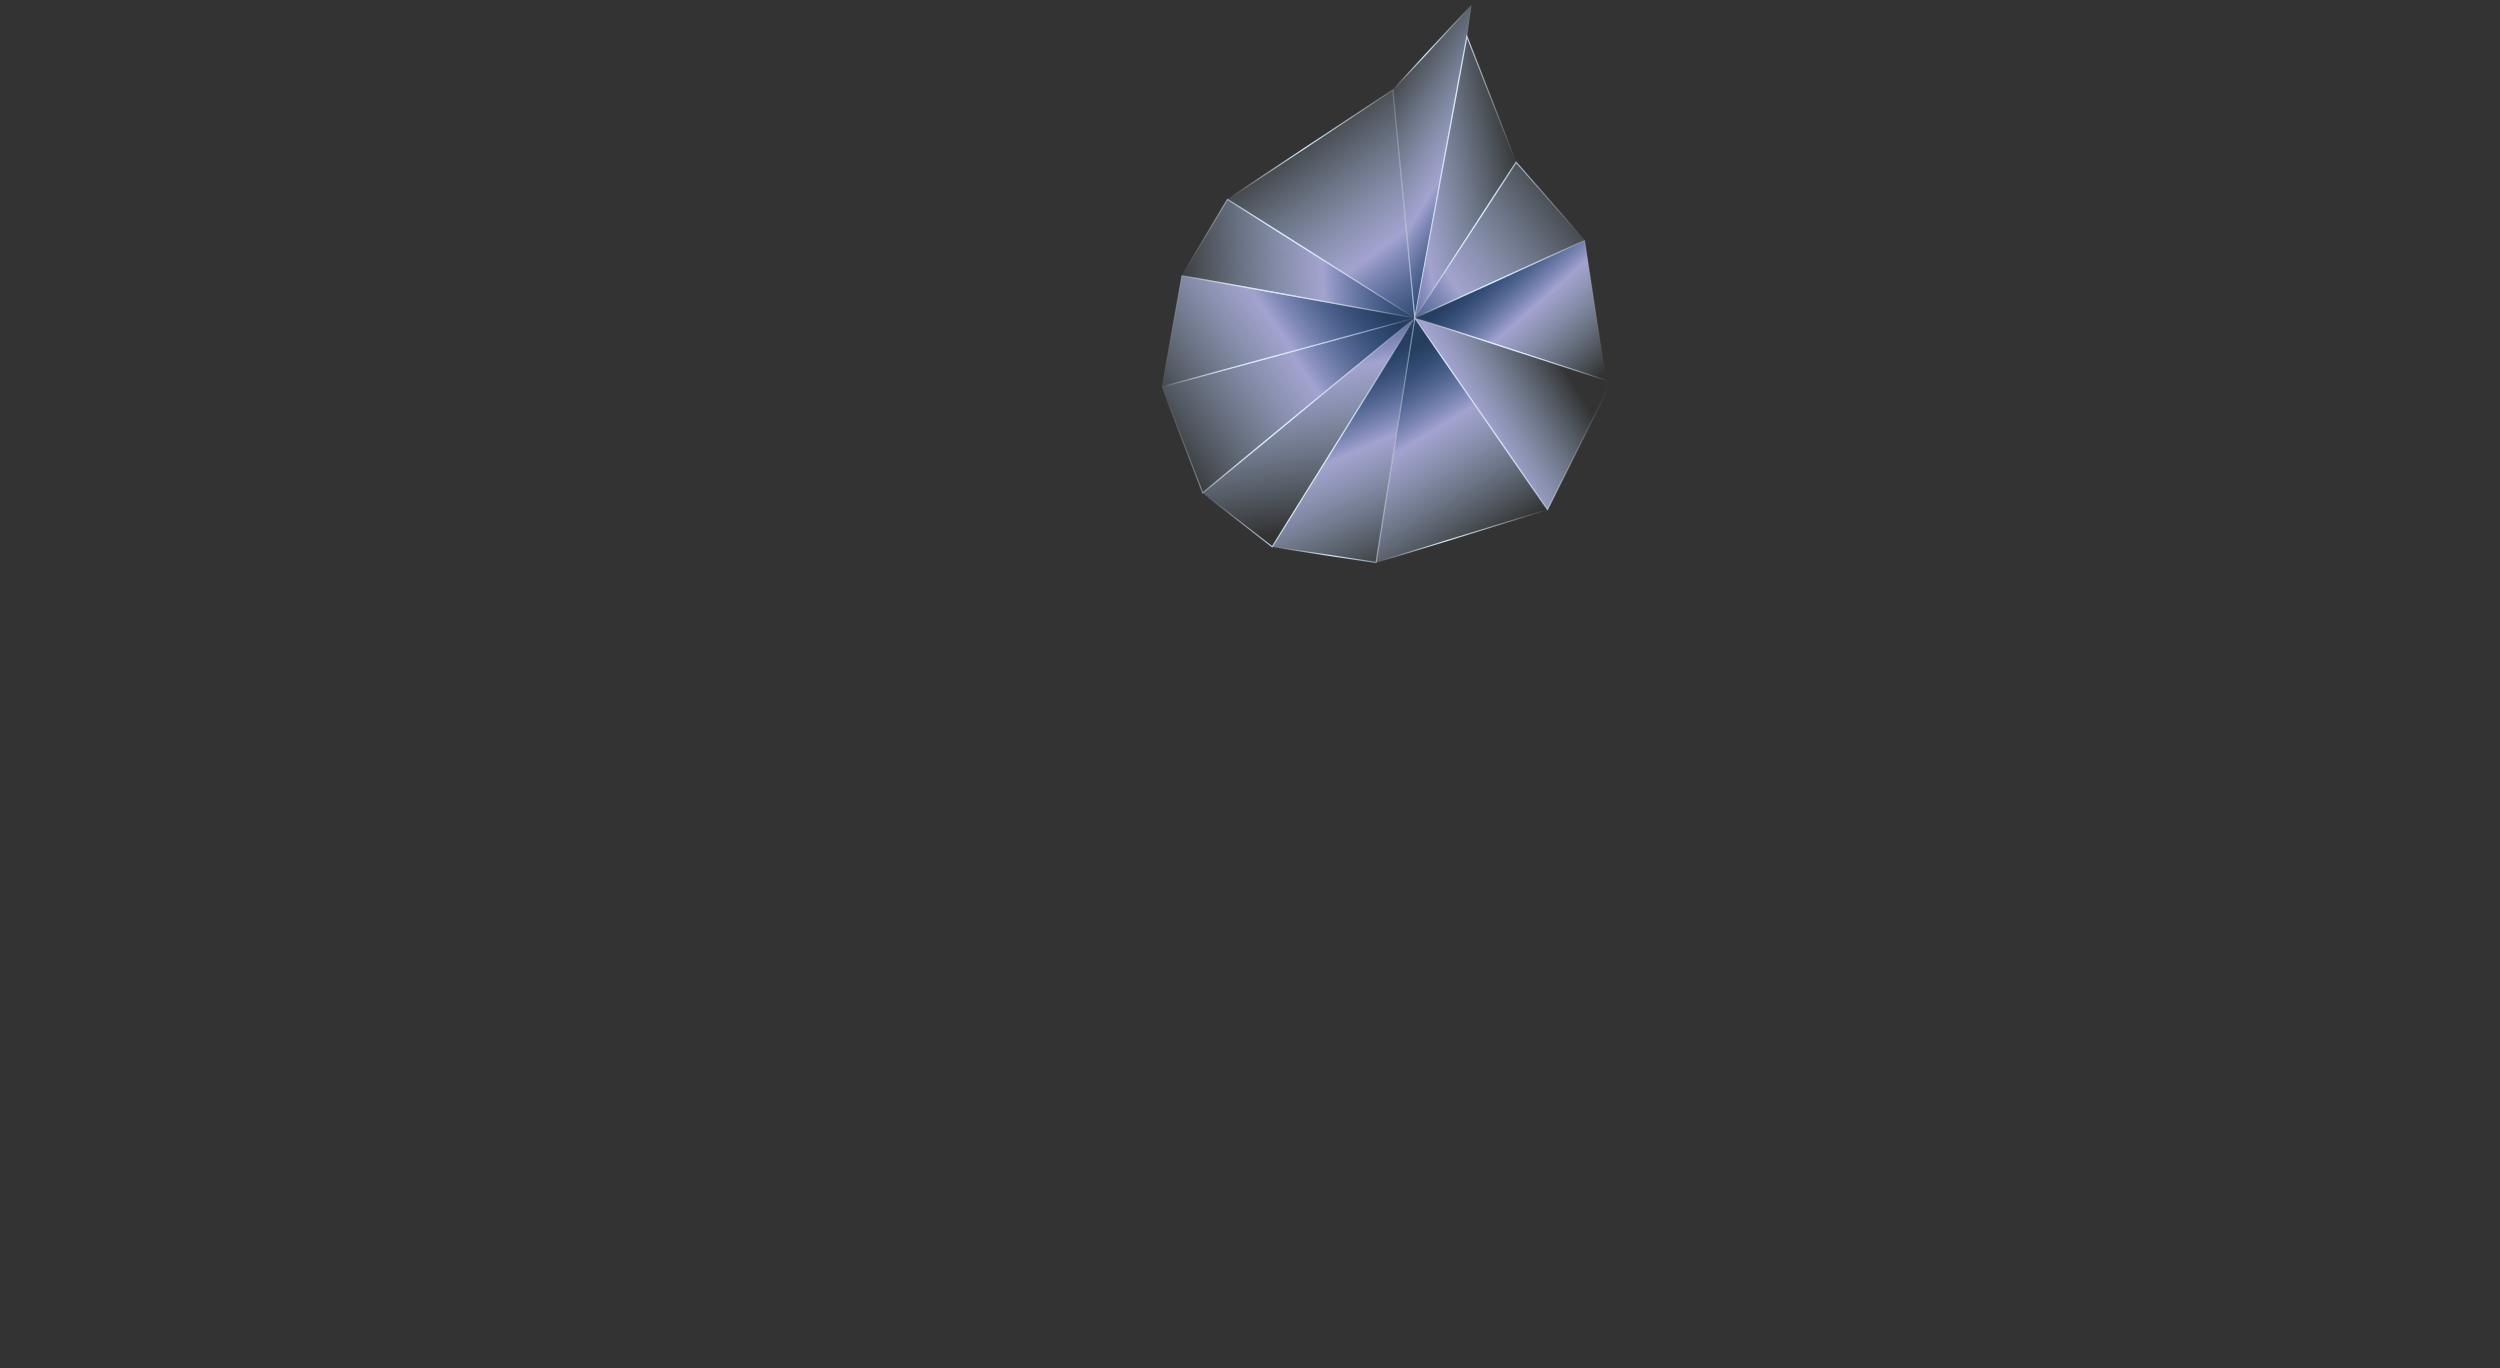 <?xml version="1.0" encoding="utf-8"?>
<!-- Generator: Adobe Illustrator 27.5.0, SVG Export Plug-In . SVG Version: 6.00 Build 0)  -->
<svg version="1.1" id="レイヤー_1" xmlns="http://www.w3.org/2000/svg" xmlns:xlink="http://www.w3.org/1999/xlink" x="0px"
	 y="0px" viewBox="0 0 2084.98 1141.03" style="enable-background:new 0 0 2084.98 1141.03;" xml:space="preserve">
<rect x="0" y="0" width="2084.98" height="1141.03" fill="#333333" stroke="none"/>
<style type="text/css">
	.st0{fill:url(#SVGID_1_);stroke:url(#SVGID_00000084494543725098747120000003290638236486370450_);stroke-miterlimit:10;}
	
		.st1{fill:url(#SVGID_00000078749387258654414850000002479055031478584200_);stroke:url(#SVGID_00000012456085717572732020000002723142601433959566_);stroke-miterlimit:10;}
	
		.st2{fill:url(#SVGID_00000078021227575984174900000017621651603131071131_);stroke:url(#SVGID_00000070816986733804862880000009301571073970534793_);stroke-miterlimit:10;}
	
		.st3{fill:url(#SVGID_00000029007548609119190560000004715578337659184005_);stroke:url(#SVGID_00000115478617544211800760000007624558279671446421_);stroke-miterlimit:10;}
	
		.st4{fill:url(#SVGID_00000171695472432185205580000011419276889071483785_);stroke:url(#SVGID_00000025433831250128979650000009420586227556585121_);stroke-miterlimit:10;}
	
		.st5{fill:url(#SVGID_00000042700839968556606490000015074019806531250592_);stroke:url(#SVGID_00000158002869850577801280000007412923969045429896_);stroke-miterlimit:10;}
	
		.st6{fill:url(#SVGID_00000167356757151516366290000015160375276640218269_);stroke:url(#SVGID_00000158743772158117135570000008908976161980157868_);stroke-miterlimit:10;}
	
		.st7{fill:url(#SVGID_00000133526945428282643990000001389494330304752030_);stroke:url(#SVGID_00000183927567528149397480000010642804237807447972_);stroke-miterlimit:10;}
	
		.st8{fill:url(#SVGID_00000005246462564298287550000003571953393874837911_);stroke:url(#SVGID_00000143584656780632488210000014281432233588368573_);stroke-miterlimit:10;}
	
		.st9{fill:url(#SVGID_00000033339438484835034850000014191008959673665204_);stroke:url(#SVGID_00000109028699063037494330000011203365509063342270_);stroke-miterlimit:10;}
	
		.st10{fill:url(#SVGID_00000173839120011140141020000018137094079995961242_);stroke:url(#SVGID_00000137126732165923695050000007409042527175296934_);stroke-miterlimit:10;}
	
		.st11{fill:url(#SVGID_00000052801672108652668920000007496283696085077637_);stroke:url(#SVGID_00000038375012427014819140000008029718541241637820_);stroke-miterlimit:10;}
</style>
<g>
	<linearGradient id="SVGID_1_" gradientUnits="userSpaceOnUse" x1="1153.497" y1="252.259" x2="969.389" y2="378.227">
		<stop  offset="0" style="stop-color:#114D9F;stop-opacity:0.4"/>
		<stop  offset="0.251" style="stop-color:#7286C0;stop-opacity:0.778"/>
		<stop  offset="0.392" style="stop-color:#A4A4D1;stop-opacity:0.99"/>
		<stop  offset="0.55" style="stop-color:#A7B0D9;stop-opacity:0.733"/>
		<stop  offset="1" style="stop-color:#AECFED;stop-opacity:0"/>
	</linearGradient>
	
		<linearGradient id="SVGID_00000053508352134207646450000016370608355130634121_" gradientUnits="userSpaceOnUse" x1="968.308" y1="338.006" x2="1182.06" y2="338.006">
		<stop  offset="0" style="stop-color:#FFFFFF;stop-opacity:0"/>
		<stop  offset="0.245" style="stop-color:#E3F3FC;stop-opacity:0.595"/>
		<stop  offset="0.412" style="stop-color:#D5EDFA"/>
		<stop  offset="0.583" style="stop-color:#DAEFFB;stop-opacity:0.709"/>
		<stop  offset="0.798" style="stop-color:#EAF6FC;stop-opacity:0.343"/>
		<stop  offset="1" style="stop-color:#FFFFFF;stop-opacity:0"/>
	</linearGradient>
	
		<polygon style="fill:url(#SVGID_1_);stroke:url(#SVGID_00000053508352134207646450000016370608355130634121_);stroke-miterlimit:10;" points="
		968.97,322.65 1003.03,411.07 1179.95,265.21 	"/>
	
		<linearGradient id="SVGID_00000053533601727737725350000001153052503027228344_" gradientUnits="userSpaceOnUse" x1="1125.995" y1="217.216" x2="954.521" y2="337.582">
		<stop  offset="0" style="stop-color:#114D9F;stop-opacity:0.4"/>
		<stop  offset="0.251" style="stop-color:#7286C0;stop-opacity:0.778"/>
		<stop  offset="0.392" style="stop-color:#A4A4D1;stop-opacity:0.99"/>
		<stop  offset="0.55" style="stop-color:#A7B0D9;stop-opacity:0.733"/>
		<stop  offset="1" style="stop-color:#AECFED;stop-opacity:0"/>
	</linearGradient>
	
		<linearGradient id="SVGID_00000085947051348107591630000016895552247965760413_" gradientUnits="userSpaceOnUse" x1="968.341" y1="276.314" x2="1182.208" y2="276.314">
		<stop  offset="0" style="stop-color:#FFFFFF;stop-opacity:0"/>
		<stop  offset="0.245" style="stop-color:#E3F3FC;stop-opacity:0.595"/>
		<stop  offset="0.412" style="stop-color:#D5EDFA"/>
		<stop  offset="0.583" style="stop-color:#DAEFFB;stop-opacity:0.709"/>
		<stop  offset="0.798" style="stop-color:#EAF6FC;stop-opacity:0.343"/>
		<stop  offset="1" style="stop-color:#FFFFFF;stop-opacity:0"/>
	</linearGradient>
	
		<polygon style="fill:url(#SVGID_00000053533601727737725350000001153052503027228344_);stroke:url(#SVGID_00000085947051348107591630000016895552247965760413_);stroke-miterlimit:10;" points="
		968.97,322.65 1179.95,265.21 985.64,229.87 	"/>
	
		<linearGradient id="SVGID_00000176728174179904874730000011875064151828590012_" gradientUnits="userSpaceOnUse" x1="1075.893" y1="228.703" x2="1105.88" y2="439.098">
		<stop  offset="0" style="stop-color:#114D9F;stop-opacity:0.4"/>
		<stop  offset="0.251" style="stop-color:#7286C0;stop-opacity:0.778"/>
		<stop  offset="0.392" style="stop-color:#A4A4D1;stop-opacity:0.99"/>
		<stop  offset="0.55" style="stop-color:#A7B0D9;stop-opacity:0.733"/>
		<stop  offset="1" style="stop-color:#AECFED;stop-opacity:0"/>
	</linearGradient>
	
		<linearGradient id="SVGID_00000031901337322445390940000003922356961011442603_" gradientUnits="userSpaceOnUse" x1="1002.233" y1="359.809" x2="1181.991" y2="359.809">
		<stop  offset="0" style="stop-color:#FFFFFF;stop-opacity:0"/>
		<stop  offset="0.245" style="stop-color:#E3F3FC;stop-opacity:0.595"/>
		<stop  offset="0.412" style="stop-color:#D5EDFA"/>
		<stop  offset="0.583" style="stop-color:#DAEFFB;stop-opacity:0.709"/>
		<stop  offset="0.798" style="stop-color:#EAF6FC;stop-opacity:0.343"/>
		<stop  offset="1" style="stop-color:#FFFFFF;stop-opacity:0"/>
	</linearGradient>
	
		<polygon style="fill:url(#SVGID_00000176728174179904874730000011875064151828590012_);stroke:url(#SVGID_00000031901337322445390940000003922356961011442603_);stroke-miterlimit:10;" points="
		1003.03,411.07 1061.02,456.01 1179.95,265.21 	"/>
	
		<linearGradient id="SVGID_00000036969747934707915350000009431580601713487004_" gradientUnits="userSpaceOnUse" x1="1184.379" y1="212.315" x2="976.163" y2="220.951">
		<stop  offset="0" style="stop-color:#114D9F;stop-opacity:0.4"/>
		<stop  offset="0.251" style="stop-color:#7286C0;stop-opacity:0.778"/>
		<stop  offset="0.392" style="stop-color:#A4A4D1;stop-opacity:0.99"/>
		<stop  offset="0.55" style="stop-color:#A7B0D9;stop-opacity:0.733"/>
		<stop  offset="1" style="stop-color:#AECFED;stop-opacity:0"/>
	</linearGradient>
	
		<linearGradient id="SVGID_00000000213928625977843250000009116631835115332744_" gradientUnits="userSpaceOnUse" x1="984.844" y1="215.867" x2="1182.385" y2="215.867">
		<stop  offset="0" style="stop-color:#FFFFFF;stop-opacity:0"/>
		<stop  offset="0.245" style="stop-color:#E3F3FC;stop-opacity:0.595"/>
		<stop  offset="0.412" style="stop-color:#D5EDFA"/>
		<stop  offset="0.583" style="stop-color:#DAEFFB;stop-opacity:0.709"/>
		<stop  offset="0.798" style="stop-color:#EAF6FC;stop-opacity:0.343"/>
		<stop  offset="1" style="stop-color:#FFFFFF;stop-opacity:0"/>
	</linearGradient>
	
		<polygon style="fill:url(#SVGID_00000036969747934707915350000009431580601713487004_);stroke:url(#SVGID_00000000213928625977843250000009116631835115332744_);stroke-miterlimit:10;" points="
		985.64,229.87 1179.95,265.21 1023.7,166.27 	"/>
	
		<linearGradient id="SVGID_00000158743633422642493450000016101420759963068834_" gradientUnits="userSpaceOnUse" x1="1203.219" y1="271.414" x2="1079.278" y2="102.355">
		<stop  offset="0" style="stop-color:#114D9F;stop-opacity:0.4"/>
		<stop  offset="0.251" style="stop-color:#7286C0;stop-opacity:0.778"/>
		<stop  offset="0.392" style="stop-color:#A4A4D1;stop-opacity:0.99"/>
		<stop  offset="0.55" style="stop-color:#A7B0D9;stop-opacity:0.733"/>
		<stop  offset="1" style="stop-color:#AECFED;stop-opacity:0"/>
	</linearGradient>
	
		<linearGradient id="SVGID_00000065042640381766800710000015375647607687627198_" gradientUnits="userSpaceOnUse" x1="1022.776" y1="170.123" x2="1180.544" y2="170.123">
		<stop  offset="0" style="stop-color:#FFFFFF;stop-opacity:0"/>
		<stop  offset="0.245" style="stop-color:#E3F3FC;stop-opacity:0.595"/>
		<stop  offset="0.412" style="stop-color:#D5EDFA"/>
		<stop  offset="0.583" style="stop-color:#DAEFFB;stop-opacity:0.709"/>
		<stop  offset="0.798" style="stop-color:#EAF6FC;stop-opacity:0.343"/>
		<stop  offset="1" style="stop-color:#FFFFFF;stop-opacity:0"/>
	</linearGradient>
	
		<polygon style="fill:url(#SVGID_00000158743633422642493450000016101420759963068834_);stroke:url(#SVGID_00000065042640381766800710000015375647607687627198_);stroke-miterlimit:10;" points="
		1023.7,166.27 1179.95,265.21 1161.63,74.95 	"/>
	
		<linearGradient id="SVGID_00000067956273317320369000000004086206228694052493_" gradientUnits="userSpaceOnUse" x1="1255.726" y1="167.957" x2="1134.504" y2="90.766">
		<stop  offset="0" style="stop-color:#114D9F;stop-opacity:0.4"/>
		<stop  offset="0.251" style="stop-color:#7286C0;stop-opacity:0.778"/>
		<stop  offset="0.392" style="stop-color:#A4A4D1;stop-opacity:0.99"/>
		<stop  offset="0.55" style="stop-color:#A7B0D9;stop-opacity:0.733"/>
		<stop  offset="1" style="stop-color:#AECFED;stop-opacity:0"/>
	</linearGradient>
	
		<linearGradient id="SVGID_00000036954606076439965700000006203118105272176787_" gradientUnits="userSpaceOnUse" x1="1161.108" y1="135.781" x2="1227.91" y2="135.781">
		<stop  offset="0" style="stop-color:#FFFFFF;stop-opacity:0"/>
		<stop  offset="0.245" style="stop-color:#E3F3FC;stop-opacity:0.595"/>
		<stop  offset="0.412" style="stop-color:#D5EDFA"/>
		<stop  offset="0.583" style="stop-color:#DAEFFB;stop-opacity:0.709"/>
		<stop  offset="0.798" style="stop-color:#EAF6FC;stop-opacity:0.343"/>
		<stop  offset="1" style="stop-color:#FFFFFF;stop-opacity:0"/>
	</linearGradient>
	
		<polygon style="fill:url(#SVGID_00000067956273317320369000000004086206228694052493_);stroke:url(#SVGID_00000036954606076439965700000006203118105272176787_);stroke-miterlimit:10;" points="
		1227.18,4.28 1161.63,74.95 1179.95,265.21 1223.38,30.37 	"/>
	
		<linearGradient id="SVGID_00000094580177760230319150000010286325187113312676_" gradientUnits="userSpaceOnUse" x1="1119.174" y1="165.315" x2="1267.576" y2="133.786">
		<stop  offset="0" style="stop-color:#114D9F;stop-opacity:0.4"/>
		<stop  offset="0.251" style="stop-color:#7286C0;stop-opacity:0.778"/>
		<stop  offset="0.392" style="stop-color:#A4A4D1;stop-opacity:0.99"/>
		<stop  offset="0.55" style="stop-color:#A7B0D9;stop-opacity:0.733"/>
		<stop  offset="1" style="stop-color:#AECFED;stop-opacity:0"/>
	</linearGradient>
	
		<linearGradient id="SVGID_00000057117915022318726820000011923463718345193658_" gradientUnits="userSpaceOnUse" x1="1179.001" y1="148.07" x2="1264.994" y2="148.07">
		<stop  offset="0" style="stop-color:#FFFFFF;stop-opacity:0"/>
		<stop  offset="0.245" style="stop-color:#E3F3FC;stop-opacity:0.595"/>
		<stop  offset="0.412" style="stop-color:#D5EDFA"/>
		<stop  offset="0.583" style="stop-color:#DAEFFB;stop-opacity:0.709"/>
		<stop  offset="0.798" style="stop-color:#EAF6FC;stop-opacity:0.343"/>
		<stop  offset="1" style="stop-color:#FFFFFF;stop-opacity:0"/>
	</linearGradient>
	
		<polygon style="fill:url(#SVGID_00000094580177760230319150000010286325187113312676_);stroke:url(#SVGID_00000057117915022318726820000011923463718345193658_);stroke-miterlimit:10;" points="
		1223.38,30.37 1179.95,265.21 1264.43,135.29 	"/>
	
		<linearGradient id="SVGID_00000086666608657751868840000005128817581530951592_" gradientUnits="userSpaceOnUse" x1="1137.607" y1="278.359" x2="1314.276" y2="152.788">
		<stop  offset="0" style="stop-color:#114D9F;stop-opacity:0.4"/>
		<stop  offset="0.251" style="stop-color:#7286C0;stop-opacity:0.778"/>
		<stop  offset="0.392" style="stop-color:#A4A4D1;stop-opacity:0.99"/>
		<stop  offset="0.55" style="stop-color:#A7B0D9;stop-opacity:0.733"/>
		<stop  offset="1" style="stop-color:#AECFED;stop-opacity:0"/>
	</linearGradient>
	
		<linearGradient id="SVGID_00000035529075586909361030000014316643426994075026_" gradientUnits="userSpaceOnUse" x1="1178.591" y1="200.418" x2="1322.406" y2="200.418">
		<stop  offset="0" style="stop-color:#FFFFFF;stop-opacity:0"/>
		<stop  offset="0.245" style="stop-color:#E3F3FC;stop-opacity:0.595"/>
		<stop  offset="0.412" style="stop-color:#D5EDFA"/>
		<stop  offset="0.583" style="stop-color:#DAEFFB;stop-opacity:0.709"/>
		<stop  offset="0.798" style="stop-color:#EAF6FC;stop-opacity:0.343"/>
		<stop  offset="1" style="stop-color:#FFFFFF;stop-opacity:0"/>
	</linearGradient>
	
		<polygon style="fill:url(#SVGID_00000086666608657751868840000005128817581530951592_);stroke:url(#SVGID_00000035529075586909361030000014316643426994075026_);stroke-miterlimit:10;" points="
		1264.43,135.29 1179.95,265.21 1321.59,200.52 	"/>
	
		<linearGradient id="SVGID_00000034079300406577921310000009026733707144858532_" gradientUnits="userSpaceOnUse" x1="1240.882" y1="221.671" x2="1327.314" y2="319.518">
		<stop  offset="0" style="stop-color:#114D9F;stop-opacity:0.4"/>
		<stop  offset="0.251" style="stop-color:#7286C0;stop-opacity:0.778"/>
		<stop  offset="0.392" style="stop-color:#A4A4D1;stop-opacity:0.99"/>
		<stop  offset="0.55" style="stop-color:#A7B0D9;stop-opacity:0.733"/>
		<stop  offset="1" style="stop-color:#AECFED;stop-opacity:0"/>
	</linearGradient>
	
		<linearGradient id="SVGID_00000070816331488627846870000011031877750468275364_" gradientUnits="userSpaceOnUse" x1="1178.574" y1="258.838" x2="1340.032" y2="258.838">
		<stop  offset="0" style="stop-color:#FFFFFF;stop-opacity:0"/>
		<stop  offset="0.245" style="stop-color:#E3F3FC;stop-opacity:0.595"/>
		<stop  offset="0.412" style="stop-color:#D5EDFA"/>
		<stop  offset="0.583" style="stop-color:#DAEFFB;stop-opacity:0.709"/>
		<stop  offset="0.798" style="stop-color:#EAF6FC;stop-opacity:0.343"/>
		<stop  offset="1" style="stop-color:#FFFFFF;stop-opacity:0"/>
	</linearGradient>
	
		<polygon style="fill:url(#SVGID_00000034079300406577921310000009026733707144858532_);stroke:url(#SVGID_00000070816331488627846870000011031877750468275364_);stroke-miterlimit:10;" points="
		1179.95,265.21 1339.41,317.16 1321.59,200.52 	"/>
	
		<linearGradient id="SVGID_00000139254454064395905740000016629889329756184236_" gradientUnits="userSpaceOnUse" x1="1185.819" y1="374.288" x2="1303.779" y2="304.708">
		<stop  offset="0" style="stop-color:#114D9F;stop-opacity:0.4"/>
		<stop  offset="0.251" style="stop-color:#7286C0;stop-opacity:0.778"/>
		<stop  offset="0.392" style="stop-color:#A4A4D1;stop-opacity:0.99"/>
		<stop  offset="0.55" style="stop-color:#A7B0D9;stop-opacity:0.733"/>
		<stop  offset="1" style="stop-color:#AECFED;stop-opacity:0"/>
	</linearGradient>
	
		<linearGradient id="SVGID_00000037680125447101385520000015590253449159472022_" gradientUnits="userSpaceOnUse" x1="1178.693" y1="345.138" x2="1341.132" y2="345.138">
		<stop  offset="0" style="stop-color:#FFFFFF;stop-opacity:0"/>
		<stop  offset="0.245" style="stop-color:#E3F3FC;stop-opacity:0.595"/>
		<stop  offset="0.412" style="stop-color:#D5EDFA"/>
		<stop  offset="0.583" style="stop-color:#DAEFFB;stop-opacity:0.709"/>
		<stop  offset="0.798" style="stop-color:#EAF6FC;stop-opacity:0.343"/>
		<stop  offset="1" style="stop-color:#FFFFFF;stop-opacity:0"/>
	</linearGradient>
	
		<polygon style="fill:url(#SVGID_00000139254454064395905740000016629889329756184236_);stroke:url(#SVGID_00000037680125447101385520000015590253449159472022_);stroke-miterlimit:10;" points="
		1339.41,317.16 1179.95,265.21 1290.6,425.02 1340.61,325 	"/>
	<g>
		
			<linearGradient id="SVGID_00000114075087789808931610000004941724160118412433_" gradientUnits="userSpaceOnUse" x1="1138.828" y1="314.882" x2="1227.978" y2="461.654">
			<stop  offset="0" style="stop-color:#114D9F;stop-opacity:0.4"/>
			<stop  offset="0.251" style="stop-color:#7286C0;stop-opacity:0.778"/>
			<stop  offset="0.392" style="stop-color:#A4A4D1;stop-opacity:0.99"/>
			<stop  offset="0.55" style="stop-color:#A7B0D9;stop-opacity:0.733"/>
			<stop  offset="1" style="stop-color:#AECFED;stop-opacity:0"/>
		</linearGradient>
		
			<linearGradient id="SVGID_00000129895135644118091870000015828904608377869234_" gradientUnits="userSpaceOnUse" x1="1147.017" y1="366.862" x2="1291.402" y2="366.862">
			<stop  offset="0" style="stop-color:#FFFFFF;stop-opacity:0"/>
			<stop  offset="0.245" style="stop-color:#E3F3FC;stop-opacity:0.595"/>
			<stop  offset="0.412" style="stop-color:#D5EDFA"/>
			<stop  offset="0.583" style="stop-color:#DAEFFB;stop-opacity:0.709"/>
			<stop  offset="0.798" style="stop-color:#EAF6FC;stop-opacity:0.343"/>
			<stop  offset="1" style="stop-color:#FFFFFF;stop-opacity:0"/>
		</linearGradient>
		
			<polygon style="fill:url(#SVGID_00000114075087789808931610000004941724160118412433_);stroke:url(#SVGID_00000129895135644118091870000015828904608377869234_);stroke-miterlimit:10;" points="
			1179.95,265.21 1147.64,469.11 1290.6,425.02 		"/>
		
			<linearGradient id="SVGID_00000181072597496575179200000002765613729924597148_" gradientUnits="userSpaceOnUse" x1="1101.308" y1="316.883" x2="1169.258" y2="471.808">
			<stop  offset="0" style="stop-color:#114D9F;stop-opacity:0.4"/>
			<stop  offset="0.251" style="stop-color:#7286C0;stop-opacity:0.778"/>
			<stop  offset="0.392" style="stop-color:#A4A4D1;stop-opacity:0.99"/>
			<stop  offset="0.55" style="stop-color:#A7B0D9;stop-opacity:0.733"/>
			<stop  offset="1" style="stop-color:#AECFED;stop-opacity:0"/>
		</linearGradient>
		
			<linearGradient id="SVGID_00000150806605313738808130000006995216921443209148_" gradientUnits="userSpaceOnUse" x1="1060.196" y1="366.266" x2="1180.828" y2="366.266">
			<stop  offset="0" style="stop-color:#FFFFFF;stop-opacity:0"/>
			<stop  offset="0.245" style="stop-color:#E3F3FC;stop-opacity:0.595"/>
			<stop  offset="0.412" style="stop-color:#D5EDFA"/>
			<stop  offset="0.583" style="stop-color:#DAEFFB;stop-opacity:0.709"/>
			<stop  offset="0.798" style="stop-color:#EAF6FC;stop-opacity:0.343"/>
			<stop  offset="1" style="stop-color:#FFFFFF;stop-opacity:0"/>
		</linearGradient>
		
			<polygon style="fill:url(#SVGID_00000181072597496575179200000002765613729924597148_);stroke:url(#SVGID_00000150806605313738808130000006995216921443209148_);stroke-miterlimit:10;" points="
			1061.02,456.01 1147.64,469.11 1179.95,265.21 		"/>
	</g>
</g>
</svg>
